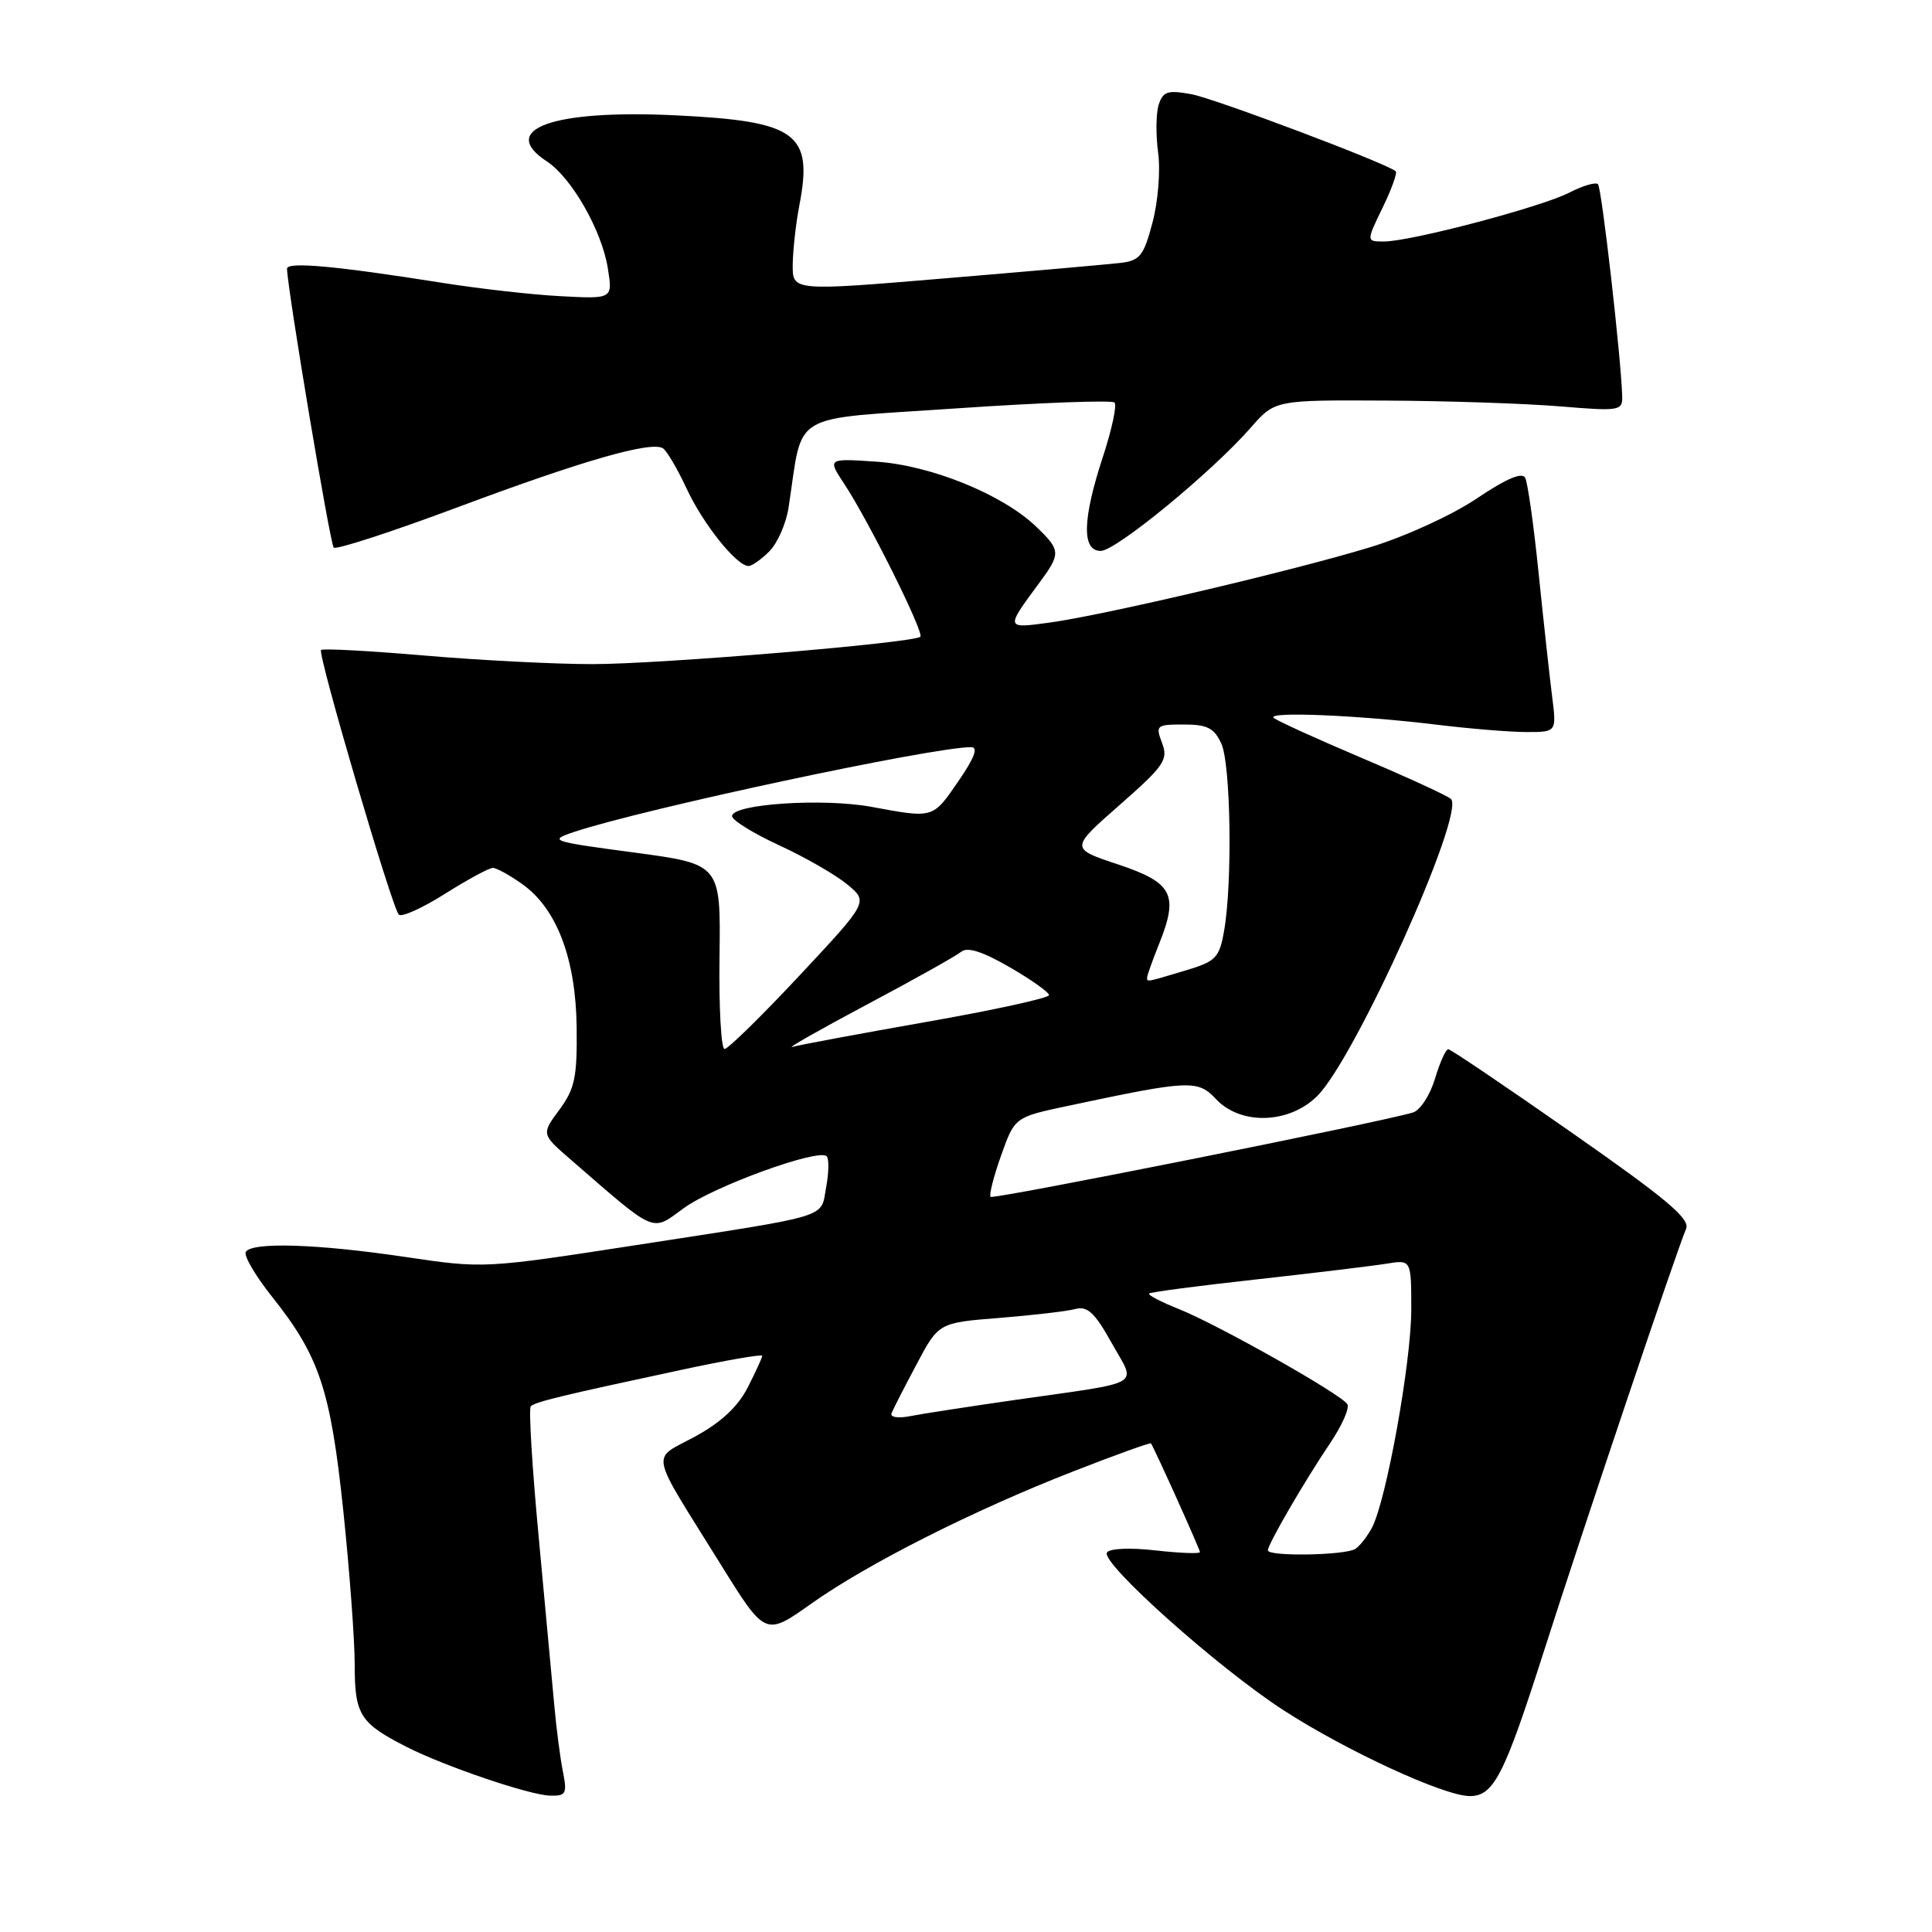<?xml version="1.0" encoding="UTF-8" standalone="no"?>
<!DOCTYPE svg PUBLIC "-//W3C//DTD SVG 1.1//EN" "http://www.w3.org/Graphics/SVG/1.1/DTD/svg11.dtd" >
<svg xmlns="http://www.w3.org/2000/svg" xmlns:xlink="http://www.w3.org/1999/xlink" version="1.1" viewBox="0 0 256 256">
 <g >
 <path fill="currentColor"
d=" M 74.59 234.75 C 74.23 232.96 73.72 229.03 73.45 226.00 C 73.17 222.97 72.24 212.93 71.38 203.68 C 70.51 194.43 70.04 186.63 70.33 186.34 C 70.90 185.76 74.47 184.90 90.25 181.52 C 96.16 180.25 101.00 179.41 101.00 179.65 C 101.00 179.88 100.14 181.77 99.08 183.84 C 97.78 186.39 95.54 188.48 92.08 190.36 C 86.22 193.55 85.87 191.81 95.46 207.23 C 101.41 216.81 101.41 216.81 107.46 212.52 C 114.90 207.23 129.05 200.09 142.33 194.92 C 147.84 192.77 152.42 191.12 152.51 191.26 C 153.01 192.00 159.00 205.30 159.00 205.66 C 159.00 205.90 156.36 205.80 153.13 205.44 C 149.75 205.05 147.01 205.17 146.68 205.72 C 145.83 207.09 161.41 221.01 170.08 226.62 C 178.39 232.00 191.34 237.97 194.73 237.99 C 197.91 238.01 199.29 235.32 204.51 219.00 C 209.63 202.98 222.26 165.45 223.41 162.84 C 224.00 161.52 220.89 158.90 208.32 150.12 C 199.62 144.03 192.23 139.04 191.91 139.03 C 191.58 139.01 190.79 140.77 190.14 142.94 C 189.49 145.11 188.18 147.12 187.23 147.41 C 183.14 148.67 131.63 158.96 131.26 158.59 C 131.03 158.37 131.66 155.90 132.65 153.11 C 134.46 148.03 134.46 148.03 141.48 146.54 C 157.65 143.10 158.70 143.05 161.13 145.64 C 164.40 149.12 170.79 148.93 174.52 145.25 C 179.54 140.30 194.19 107.78 192.26 105.87 C 191.84 105.46 186.55 103.02 180.50 100.46 C 174.45 97.89 169.17 95.49 168.77 95.12 C 167.84 94.25 180.11 94.77 190.41 96.03 C 194.76 96.56 200.10 97.00 202.29 97.00 C 206.26 97.00 206.26 97.00 205.66 92.25 C 205.33 89.64 204.53 82.33 203.88 76.00 C 203.24 69.67 202.43 63.97 202.10 63.32 C 201.69 62.52 199.59 63.42 195.65 66.07 C 192.38 68.27 186.18 71.10 181.56 72.51 C 171.39 75.61 146.39 81.49 139.12 82.49 C 133.21 83.30 133.21 83.32 137.65 77.32 C 140.61 73.31 140.59 72.94 137.25 69.74 C 132.80 65.49 123.30 61.64 116.07 61.17 C 109.64 60.74 109.64 60.74 111.87 64.12 C 115.10 69.01 122.49 83.85 121.95 84.37 C 121.11 85.19 87.52 88.00 78.49 88.00 C 73.54 88.00 63.52 87.49 56.22 86.86 C 48.92 86.24 42.76 85.90 42.54 86.13 C 42.05 86.62 51.92 120.22 52.84 121.19 C 53.20 121.57 55.95 120.34 58.95 118.44 C 61.95 116.55 64.81 115.00 65.30 115.00 C 65.79 115.00 67.55 115.97 69.22 117.16 C 73.79 120.41 76.31 127.07 76.41 136.16 C 76.49 142.75 76.16 144.28 74.12 147.05 C 71.73 150.28 71.73 150.28 75.62 153.65 C 87.10 163.61 86.26 163.25 90.60 160.09 C 94.57 157.19 108.47 152.14 109.54 153.21 C 109.86 153.53 109.83 155.38 109.47 157.31 C 108.69 161.49 110.54 160.92 84.31 164.98 C 64.17 168.09 64.09 168.10 53.68 166.55 C 42.03 164.82 33.40 164.55 32.57 165.88 C 32.27 166.37 33.83 169.03 36.03 171.80 C 42.32 179.70 43.79 184.10 45.48 200.10 C 46.31 208.02 47.00 217.24 47.00 220.60 C 47.00 227.25 47.70 228.34 53.97 231.52 C 59.01 234.07 70.11 237.84 72.86 237.93 C 75.00 237.99 75.17 237.69 74.59 234.75 Z  M 101.94 73.06 C 103.01 71.99 104.15 69.40 104.48 67.31 C 106.50 54.28 104.17 55.66 126.78 54.11 C 137.93 53.35 147.34 53.00 147.68 53.34 C 148.02 53.68 147.33 56.90 146.15 60.50 C 143.42 68.82 143.32 73.00 145.85 73.00 C 147.86 73.00 160.56 62.57 165.72 56.68 C 168.94 53.00 168.94 53.00 183.72 53.08 C 191.85 53.12 202.21 53.47 206.75 53.85 C 214.59 54.50 215.00 54.43 214.95 52.52 C 214.81 47.49 212.24 24.91 211.74 24.41 C 211.44 24.10 209.74 24.60 207.97 25.51 C 204.29 27.42 186.92 32.00 183.38 32.00 C 181.03 32.00 181.03 32.00 183.20 27.52 C 184.40 25.06 185.18 22.88 184.94 22.69 C 183.59 21.58 160.92 13.04 157.85 12.48 C 154.71 11.91 154.10 12.11 153.53 13.89 C 153.17 15.04 153.14 17.89 153.46 20.24 C 153.78 22.60 153.45 26.72 152.71 29.50 C 151.54 33.92 151.04 34.54 148.44 34.84 C 146.82 35.03 136.39 35.95 125.25 36.88 C 105.00 38.58 105.00 38.58 105.04 35.04 C 105.07 33.09 105.46 29.59 105.91 27.26 C 107.77 17.64 105.61 16.06 89.50 15.28 C 73.25 14.50 65.95 17.11 72.45 21.38 C 75.74 23.53 79.75 30.55 80.54 35.55 C 81.19 39.61 81.19 39.61 74.35 39.25 C 70.58 39.06 63.45 38.25 58.50 37.46 C 44.43 35.23 38.00 34.65 38.03 35.61 C 38.12 38.53 43.74 72.08 44.22 72.56 C 44.54 72.87 51.93 70.47 60.65 67.21 C 77.19 61.03 86.26 58.42 87.84 59.40 C 88.35 59.72 89.76 62.12 90.98 64.74 C 93.16 69.44 97.61 75.00 99.19 75.00 C 99.63 75.00 100.87 74.13 101.94 73.06 Z  M 168.00 205.43 C 168.00 204.62 172.83 196.30 176.24 191.24 C 177.82 188.90 178.85 186.57 178.53 186.06 C 177.72 184.74 161.34 175.50 156.21 173.46 C 153.85 172.52 152.07 171.59 152.26 171.40 C 152.45 171.21 158.89 170.36 166.56 169.52 C 174.22 168.67 181.96 167.73 183.75 167.44 C 187.00 166.91 187.00 166.91 187.00 173.55 C 187.00 180.47 183.70 198.80 181.80 202.41 C 181.19 203.56 180.21 204.83 179.60 205.23 C 178.31 206.10 168.00 206.27 168.00 205.43 Z  M 118.13 187.27 C 118.33 186.75 119.82 183.84 121.44 180.80 C 124.37 175.27 124.37 175.27 132.44 174.63 C 136.87 174.27 141.40 173.75 142.50 173.45 C 144.09 173.03 145.07 173.94 147.29 177.93 C 150.56 183.80 151.93 183.00 134.50 185.50 C 128.45 186.37 122.21 187.33 120.63 187.64 C 119.02 187.96 117.92 187.80 118.13 187.27 Z  M 95.34 126.75 C 95.50 114.50 95.50 114.50 84.00 112.96 C 73.02 111.50 72.66 111.38 76.00 110.26 C 85.12 107.20 123.51 99.00 128.69 99.00 C 129.65 99.00 129.12 100.42 127.00 103.50 C 123.57 108.49 123.74 108.44 115.46 106.91 C 109.07 105.73 97.00 106.53 97.00 108.14 C 97.00 108.68 99.81 110.42 103.25 112.01 C 106.69 113.59 110.75 115.93 112.28 117.20 C 115.06 119.50 115.06 119.50 105.95 129.25 C 100.94 134.61 96.46 139.00 96.01 139.00 C 95.55 139.00 95.25 133.49 95.34 126.75 Z  M 114.83 133.13 C 121.07 129.82 126.70 126.66 127.36 126.12 C 128.18 125.44 130.17 126.07 133.77 128.15 C 136.65 129.81 139.00 131.48 139.00 131.86 C 139.00 132.24 131.69 133.84 122.75 135.41 C 113.81 136.99 105.83 138.47 105.00 138.72 C 104.17 138.96 108.60 136.45 114.83 133.13 Z  M 152.00 129.52 C 152.00 129.26 152.71 127.26 153.58 125.09 C 156.21 118.53 155.40 116.96 148.15 114.54 C 141.79 112.43 141.79 112.43 148.35 106.67 C 154.28 101.46 154.82 100.67 153.98 98.45 C 153.09 96.11 153.23 96.00 156.86 96.00 C 159.98 96.00 160.89 96.47 161.84 98.55 C 163.09 101.30 163.32 117.07 162.19 123.39 C 161.56 126.94 161.11 127.40 157.00 128.62 C 151.79 130.18 152.00 130.14 152.00 129.52 Z "/>
</g>
</svg>